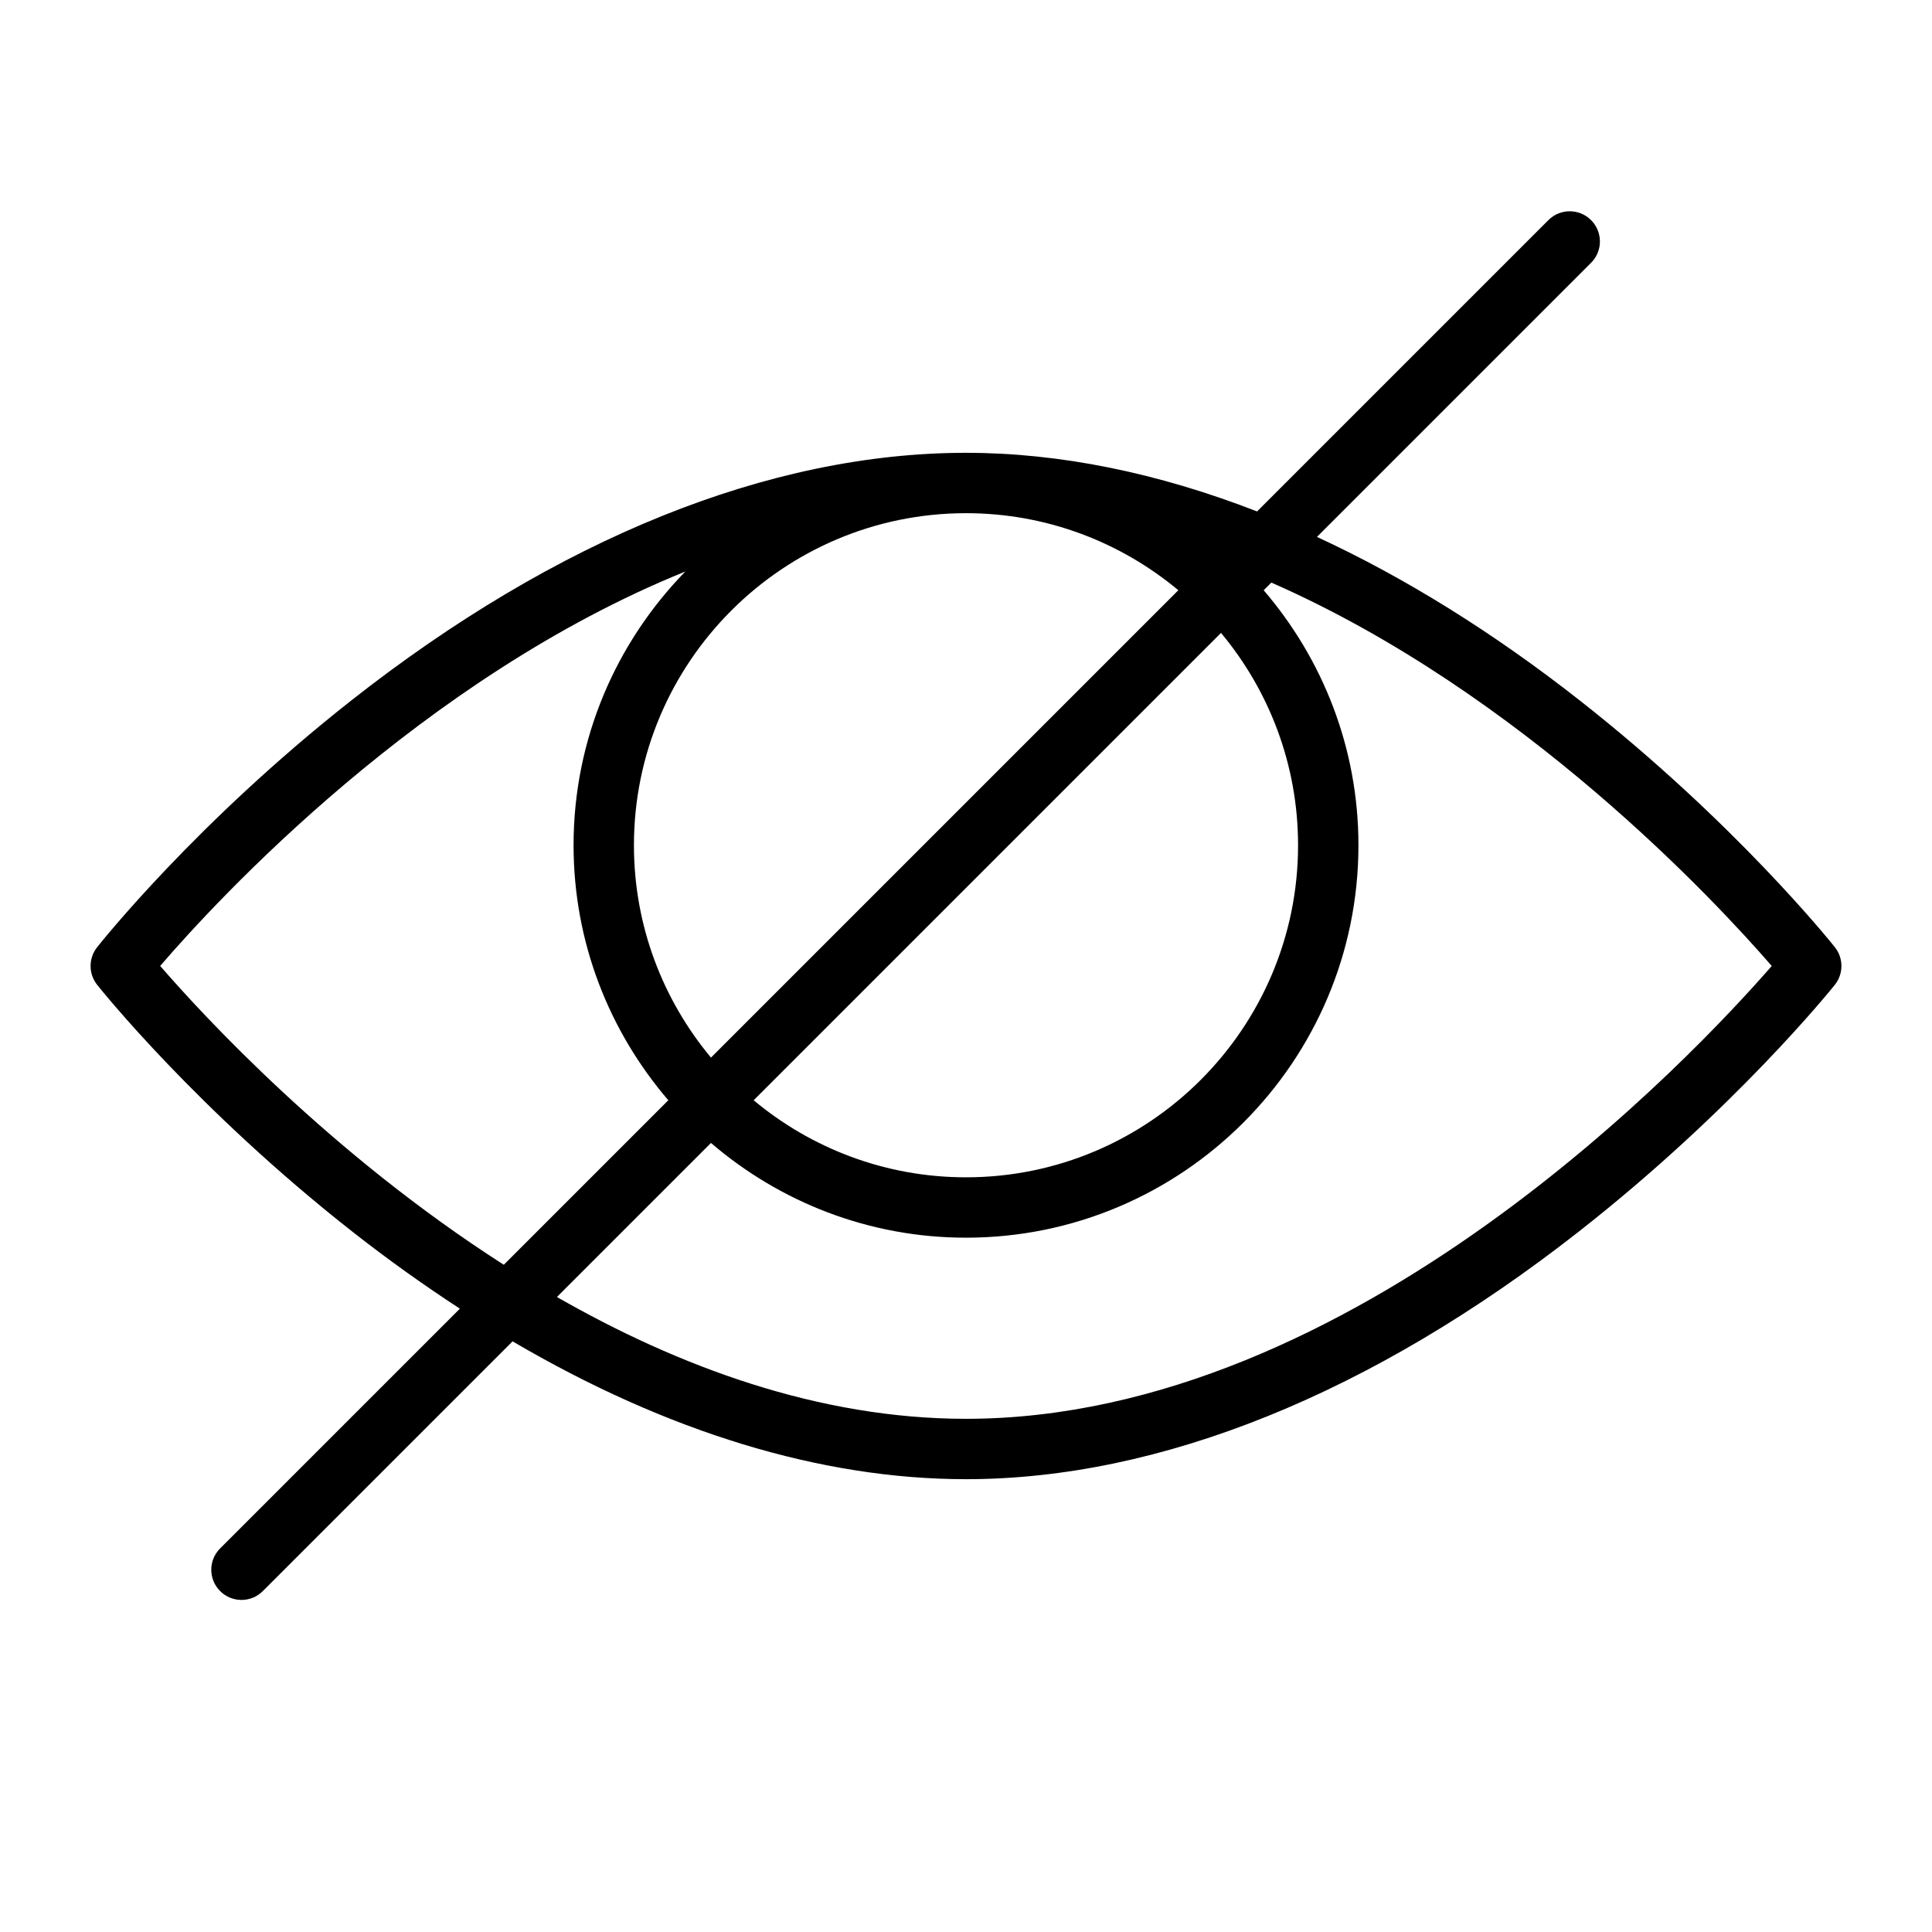 <?xml version="1.0" encoding="utf-8"?>
<!-- Generator: Adobe Illustrator 19.2.1, SVG Export Plug-In . SVG Version: 6.00 Build 0)  -->
<!DOCTYPE svg PUBLIC "-//W3C//DTD SVG 1.1//EN" "http://www.w3.org/Graphics/SVG/1.1/DTD/svg11.dtd">
<svg version="1.1" id="Layer_1" xmlns="http://www.w3.org/2000/svg" xmlns:xlink="http://www.w3.org/1999/xlink" x="0px" y="0px"
	 width="64px" height="64px" viewBox="0 0 64 64" enable-background="new 0 0 64 64" xml:space="preserve">
<path d="M11.655,40.786c1.188,0.934,2.383,1.786,3.579,2.565l-7.942,7.942c-0.391,0.391-0.391,1.023,0,1.414
	C7.488,52.902,7.744,53,8,53s0.512-0.098,0.707-0.293l8.273-8.273C22.09,47.434,27.201,49,32,49c6.438,0,13.463-2.84,20.314-8.213
	c5.133-4.025,8.333-7.995,8.466-8.162c0.292-0.365,0.293-0.882,0.002-1.248c-0.133-0.167-3.313-4.138-8.438-8.164
	c-2.89-2.271-5.815-4.084-8.718-5.427l9.08-9.08c0.391-0.391,0.391-1.023,0-1.414s-1.023-0.391-1.414,0l-9.65,9.65
	C38.355,15.664,35.112,15,32,15c-6.504,0-13.55,2.84-20.376,8.214c-5.114,4.027-8.276,7.999-8.408,8.166
	c-0.288,0.364-0.287,0.879,0.002,1.243C3.351,32.79,6.531,36.76,11.655,40.786z M58.691,31.999C56.158,34.909,44.858,47,32,47
	c-4.881,0-9.525-1.729-13.551-4.035l5.103-5.103C25.827,39.813,28.775,41,32,41c7.168,0,13-5.832,13-13
	c0-3.225-1.187-6.173-3.139-8.447l0.254-0.254C50.434,22.951,56.861,29.887,58.691,31.999z M32,17c2.673,0,5.125,0.961,7.034,2.552
	L23.552,35.034C21.961,33.125,21,30.673,21,28C21,21.935,25.935,17,32,17z M40.448,20.966C42.039,22.875,43,25.327,43,28
	c0,6.065-4.935,11-11,11c-2.673,0-5.125-0.961-7.034-2.552L40.448,20.966z M22.702,18.933C20.415,21.277,19,24.475,19,28
	c0,3.225,1.187,6.173,3.139,8.447l-5.45,5.45c-5.736-3.672-9.959-8.256-11.383-9.899C7.183,29.816,13.951,22.469,22.702,18.933z"/>
</svg>
